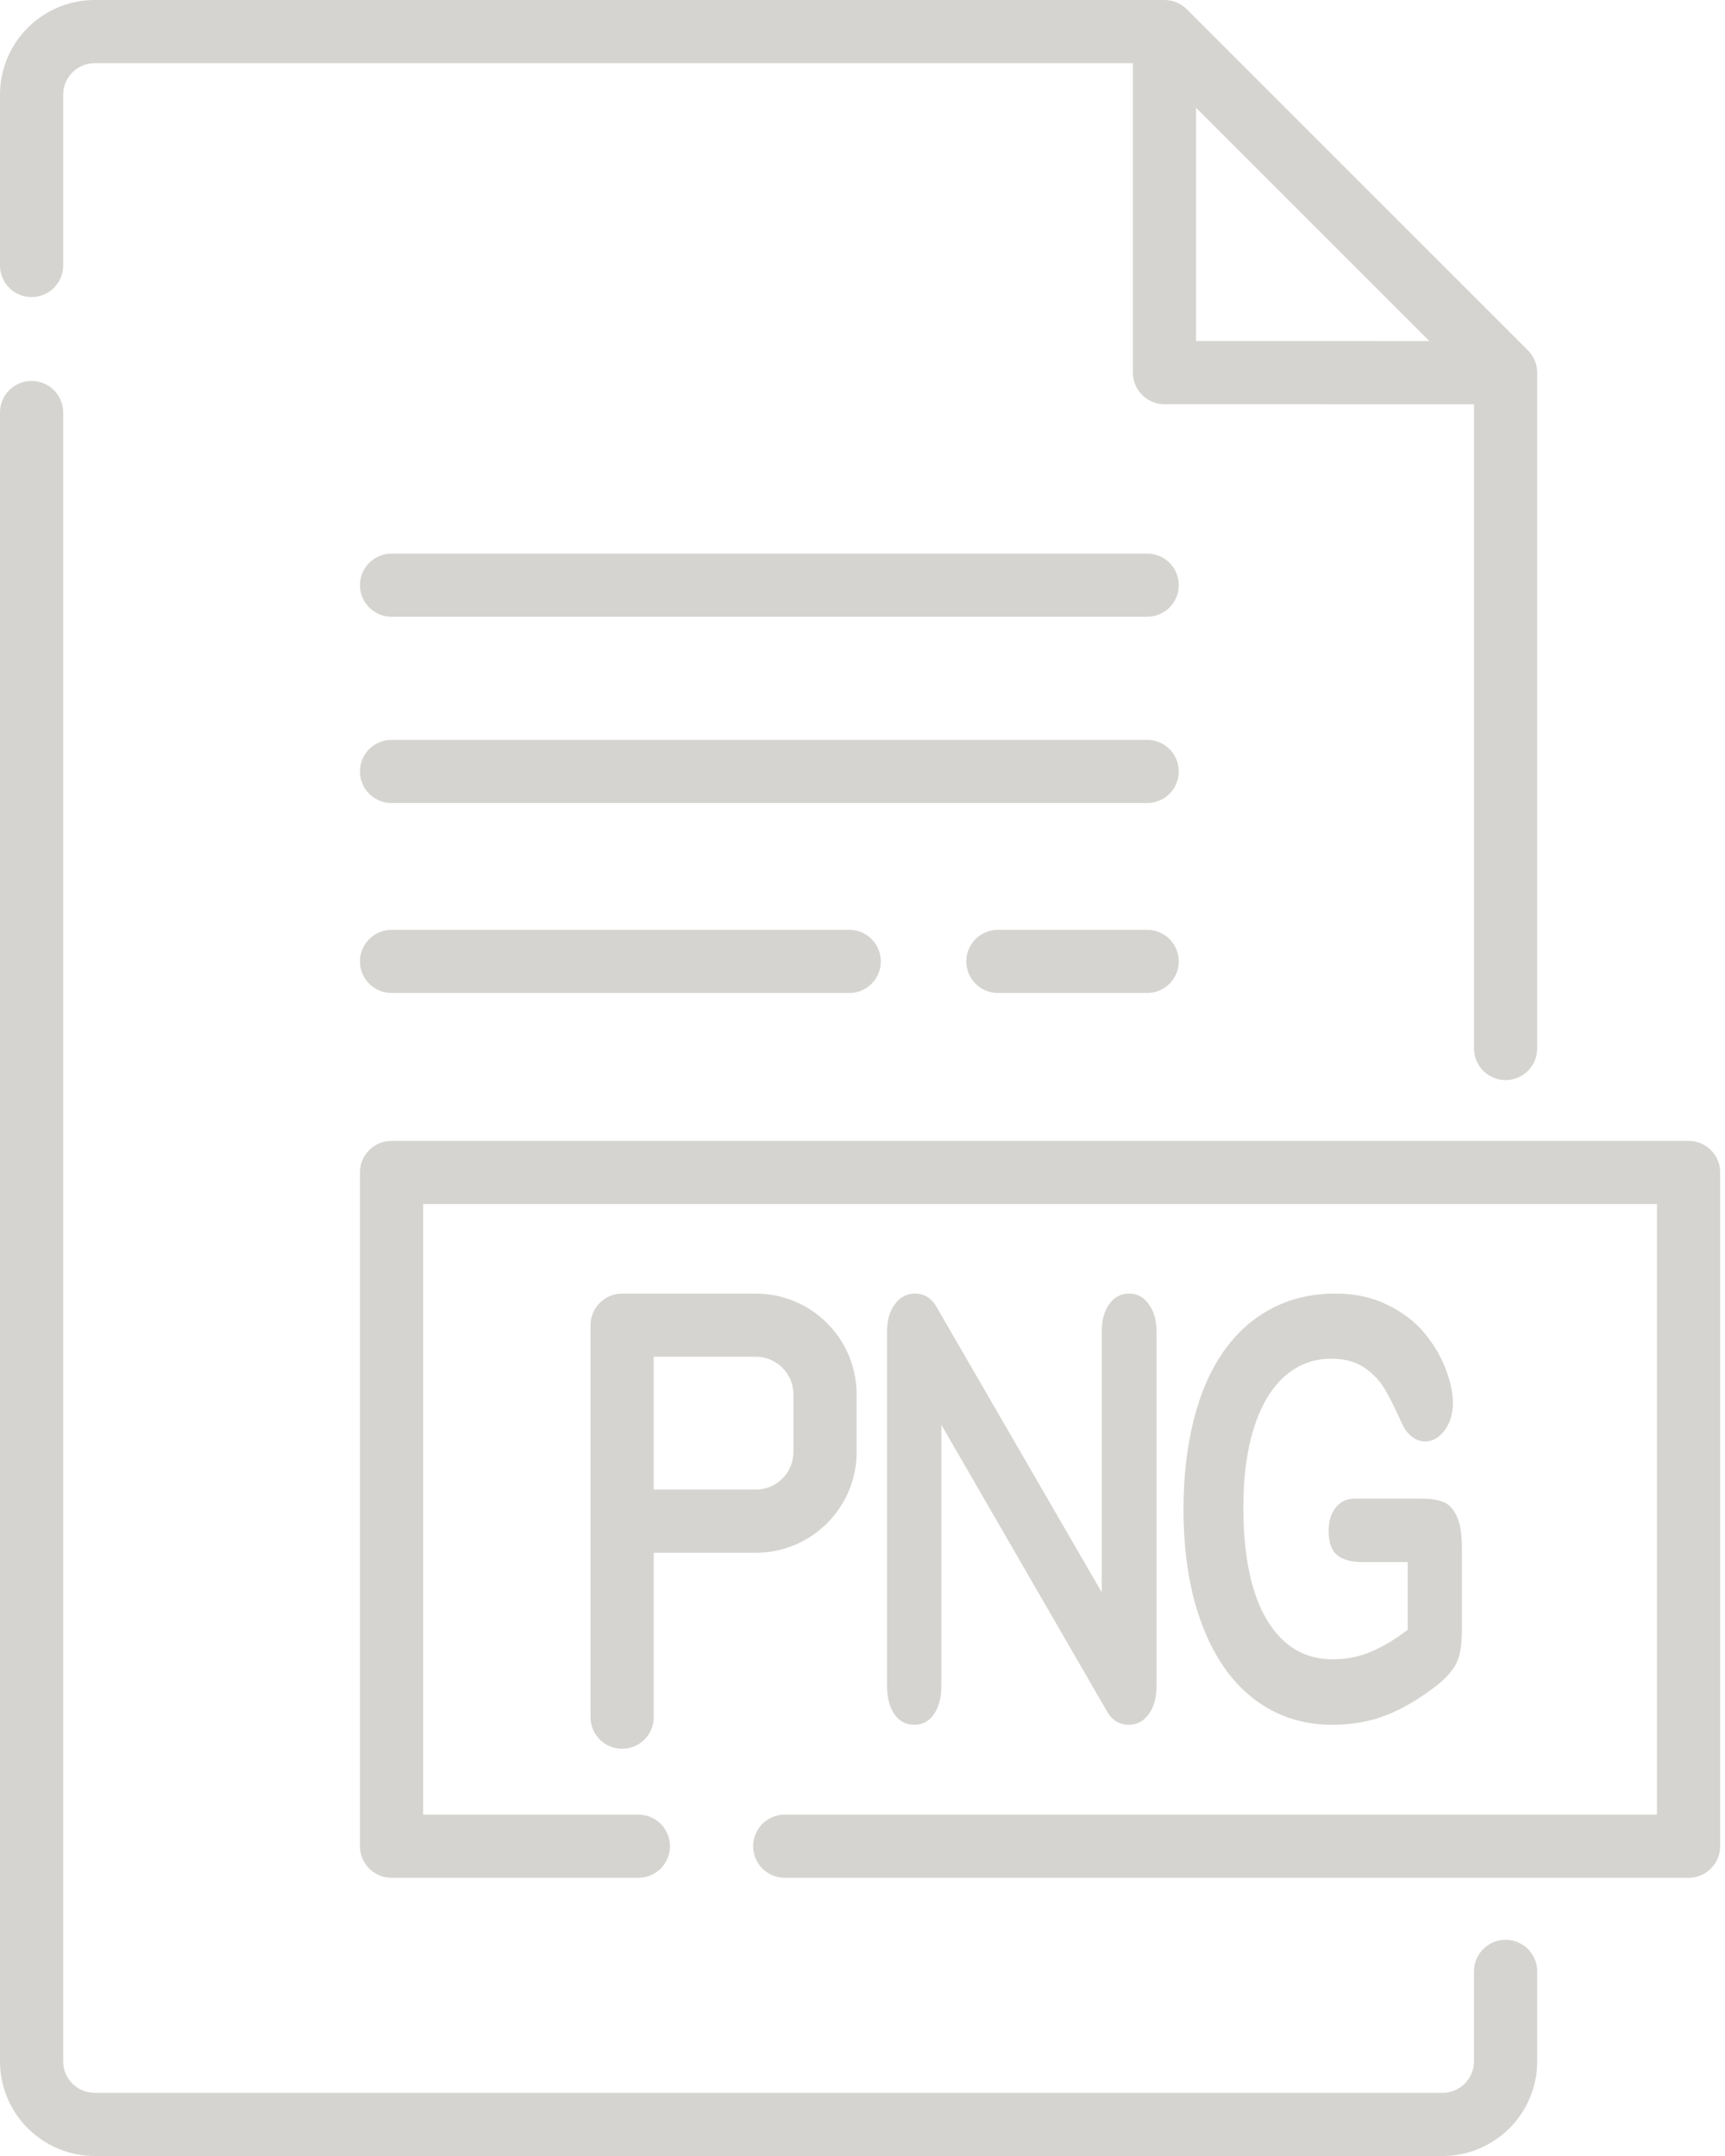 <svg width="64" height="80" fill="none" xmlns="http://www.w3.org/2000/svg"><path d="M55.859 71.977c-.647 0-1.172.525-1.172 1.172v3.34c0 .644-.524 1.168-1.168 1.168H3.512c-.644 0-1.168-.524-1.168-1.168V15.307c0-.647-.525-1.172-1.172-1.172-.647 0-1.172.525-1.172 1.172v61.181C0 78.425 1.575 80 3.512 80H53.52c1.936 0 3.512-1.575 3.512-3.511v-3.34c-0-.647-.525-1.172-1.172-1.172zM1.172 11.023c.647 0 1.172-.525 1.172-1.172V3.512c0-.644.524-1.168 1.168-1.168H42.031V13.826c0 .647.525 1.172 1.172 1.172l11.485.002v23.905c0 .647.525 1.172 1.172 1.172.647 0 1.172-.525 1.172-1.172V13.828c0-.311-.123-.609-.343-.829L44.032.343C43.812.123 43.514 0 43.203 0H3.512C1.575 0 0 1.575 0 3.512v6.34c0 .647.525 1.172 1.172 1.172zM44.375 4.001l8.655 8.655-8.655-.001V4.001z" fill="#D5D4D0"/><path d="M62.648 42.333H14.527c-.647 0-1.172.525-1.172 1.172v25c0 .647.525 1.172 1.172 1.172h9.158c.647 0 1.172-.525 1.172-1.172 0-.647-.525-1.172-1.172-1.172h-7.987V44.677h45.777V67.333H29.115c-.647 0-1.172.525-1.172 1.172 0 .647.525 1.172 1.172 1.172h33.533c.647 0 1.172-.525 1.172-1.172v-25c0-.647-.524-1.172-1.172-1.172zM42.562 20.541H14.527c-.647 0-1.172.525-1.172 1.172 0 .647.525 1.172 1.172 1.172h28.035c.647 0 1.172-.525 1.172-1.172 0-.647-.525-1.172-1.172-1.172zM42.562 27.453H14.527c-.647 0-1.172.525-1.172 1.172 0 .647.525 1.172 1.172 1.172h28.035c.647 0 1.172-.525 1.172-1.172 0-.647-.525-1.172-1.172-1.172zM42.562 34.502h-5.539c-.647 0-1.172.525-1.172 1.172 0 .647.525 1.172 1.172 1.172h5.539c.647 0 1.172-.525 1.172-1.172 0-.647-.525-1.172-1.172-1.172zM14.527 34.502c-.647 0-1.172.525-1.172 1.172 0 .647.525 1.172 1.172 1.172h16.981c.647 0 1.172-.525 1.172-1.172 0-.647-.525-1.172-1.172-1.172H14.527z" fill="#D5D4D0"/><path d="M31.781 53.879V51.737c0-2.061-1.676-3.737-3.737-3.737H23.082c-.647 0-1.172.525-1.172 1.172v14.546c0 .647.525 1.172 1.172 1.172s1.172-.525 1.172-1.172v-6.101h3.791c2.06-0 3.737-1.677 3.737-3.737zm-2.344 0c0 .768-.625 1.393-1.393 1.393h-3.791v-4.929h3.791c.768 0 1.393.625 1.393 1.393v2.143zM41.885 48c.314 0 .56.134.74.402.191.253.286.596.286 1.028v13.117c0 .432-.095.782-.286 1.05-.19.268-.437.402-.74.402-.358 0-.633-.171-.824-.514L34.927 52.871v9.676c0 .432-.09.782-.269 1.05-.179.268-.426.402-.74.402-.314 0-.56-.134-.74-.402-.179-.268-.269-.618-.269-1.05V49.43c0-.432.095-.775.286-1.028.19-.268.443-.402.756-.402.347 0 .616.171.807.514l6.118 10.57v-9.654c0-.432.09-.775.269-1.028.19-.268.437-.402.739-.402zM54.239 57.446v2.966c0 .394-.027.711-.081.95-.054.232-.155.443-.303.633-.143.19-.327.373-.554.549-.655.507-1.285.876-1.89 1.108-.605.232-1.265.348-1.979.348-.832 0-1.59-.183-2.274-.549-.684-.366-1.267-.897-1.75-1.594-.482-.697-.854-1.541-1.115-2.533-.256-.992-.384-2.1-.384-3.325 0-1.203.126-2.304.377-3.303.251-.999.62-1.847 1.107-2.544.487-.697 1.08-1.228 1.779-1.594.699-.373 1.491-.559 2.377-.559.729 0 1.373.141 1.935.422.561.274 1.016.623 1.366 1.045.349.422.613.869.79 1.34.177.471.266.89.266 1.256 0 .394-.103.732-.31 1.013-.202.274-.446.412-.731.412-.158 0-.31-.053-.458-.158-.143-.105-.263-.253-.362-.443-.271-.605-.5-1.062-.687-1.372-.187-.31-.441-.57-.76-.781-.315-.211-.719-.317-1.211-.317-.507 0-.96.127-1.359.38-.399.246-.741.609-1.026 1.087-.281.471-.497 1.052-.65 1.741-.148.69-.222 1.453-.222 2.29 0 1.815.29 3.212.871 4.19.586.978 1.4 1.467 2.444 1.467.507 0 .982-.095 1.425-.285.448-.19.901-.461 1.359-.813v-2.512H50.533c-.408 0-.719-.088-.93-.264-.207-.176-.31-.475-.31-.897 0-.345.086-.63.258-.855.177-.225.416-.338.716-.338h2.488c.305 0 .564.039.775.116.212.077.381.25.509.517.133.267.199.668.199 1.203z" fill="#D5D4D0"/></svg>